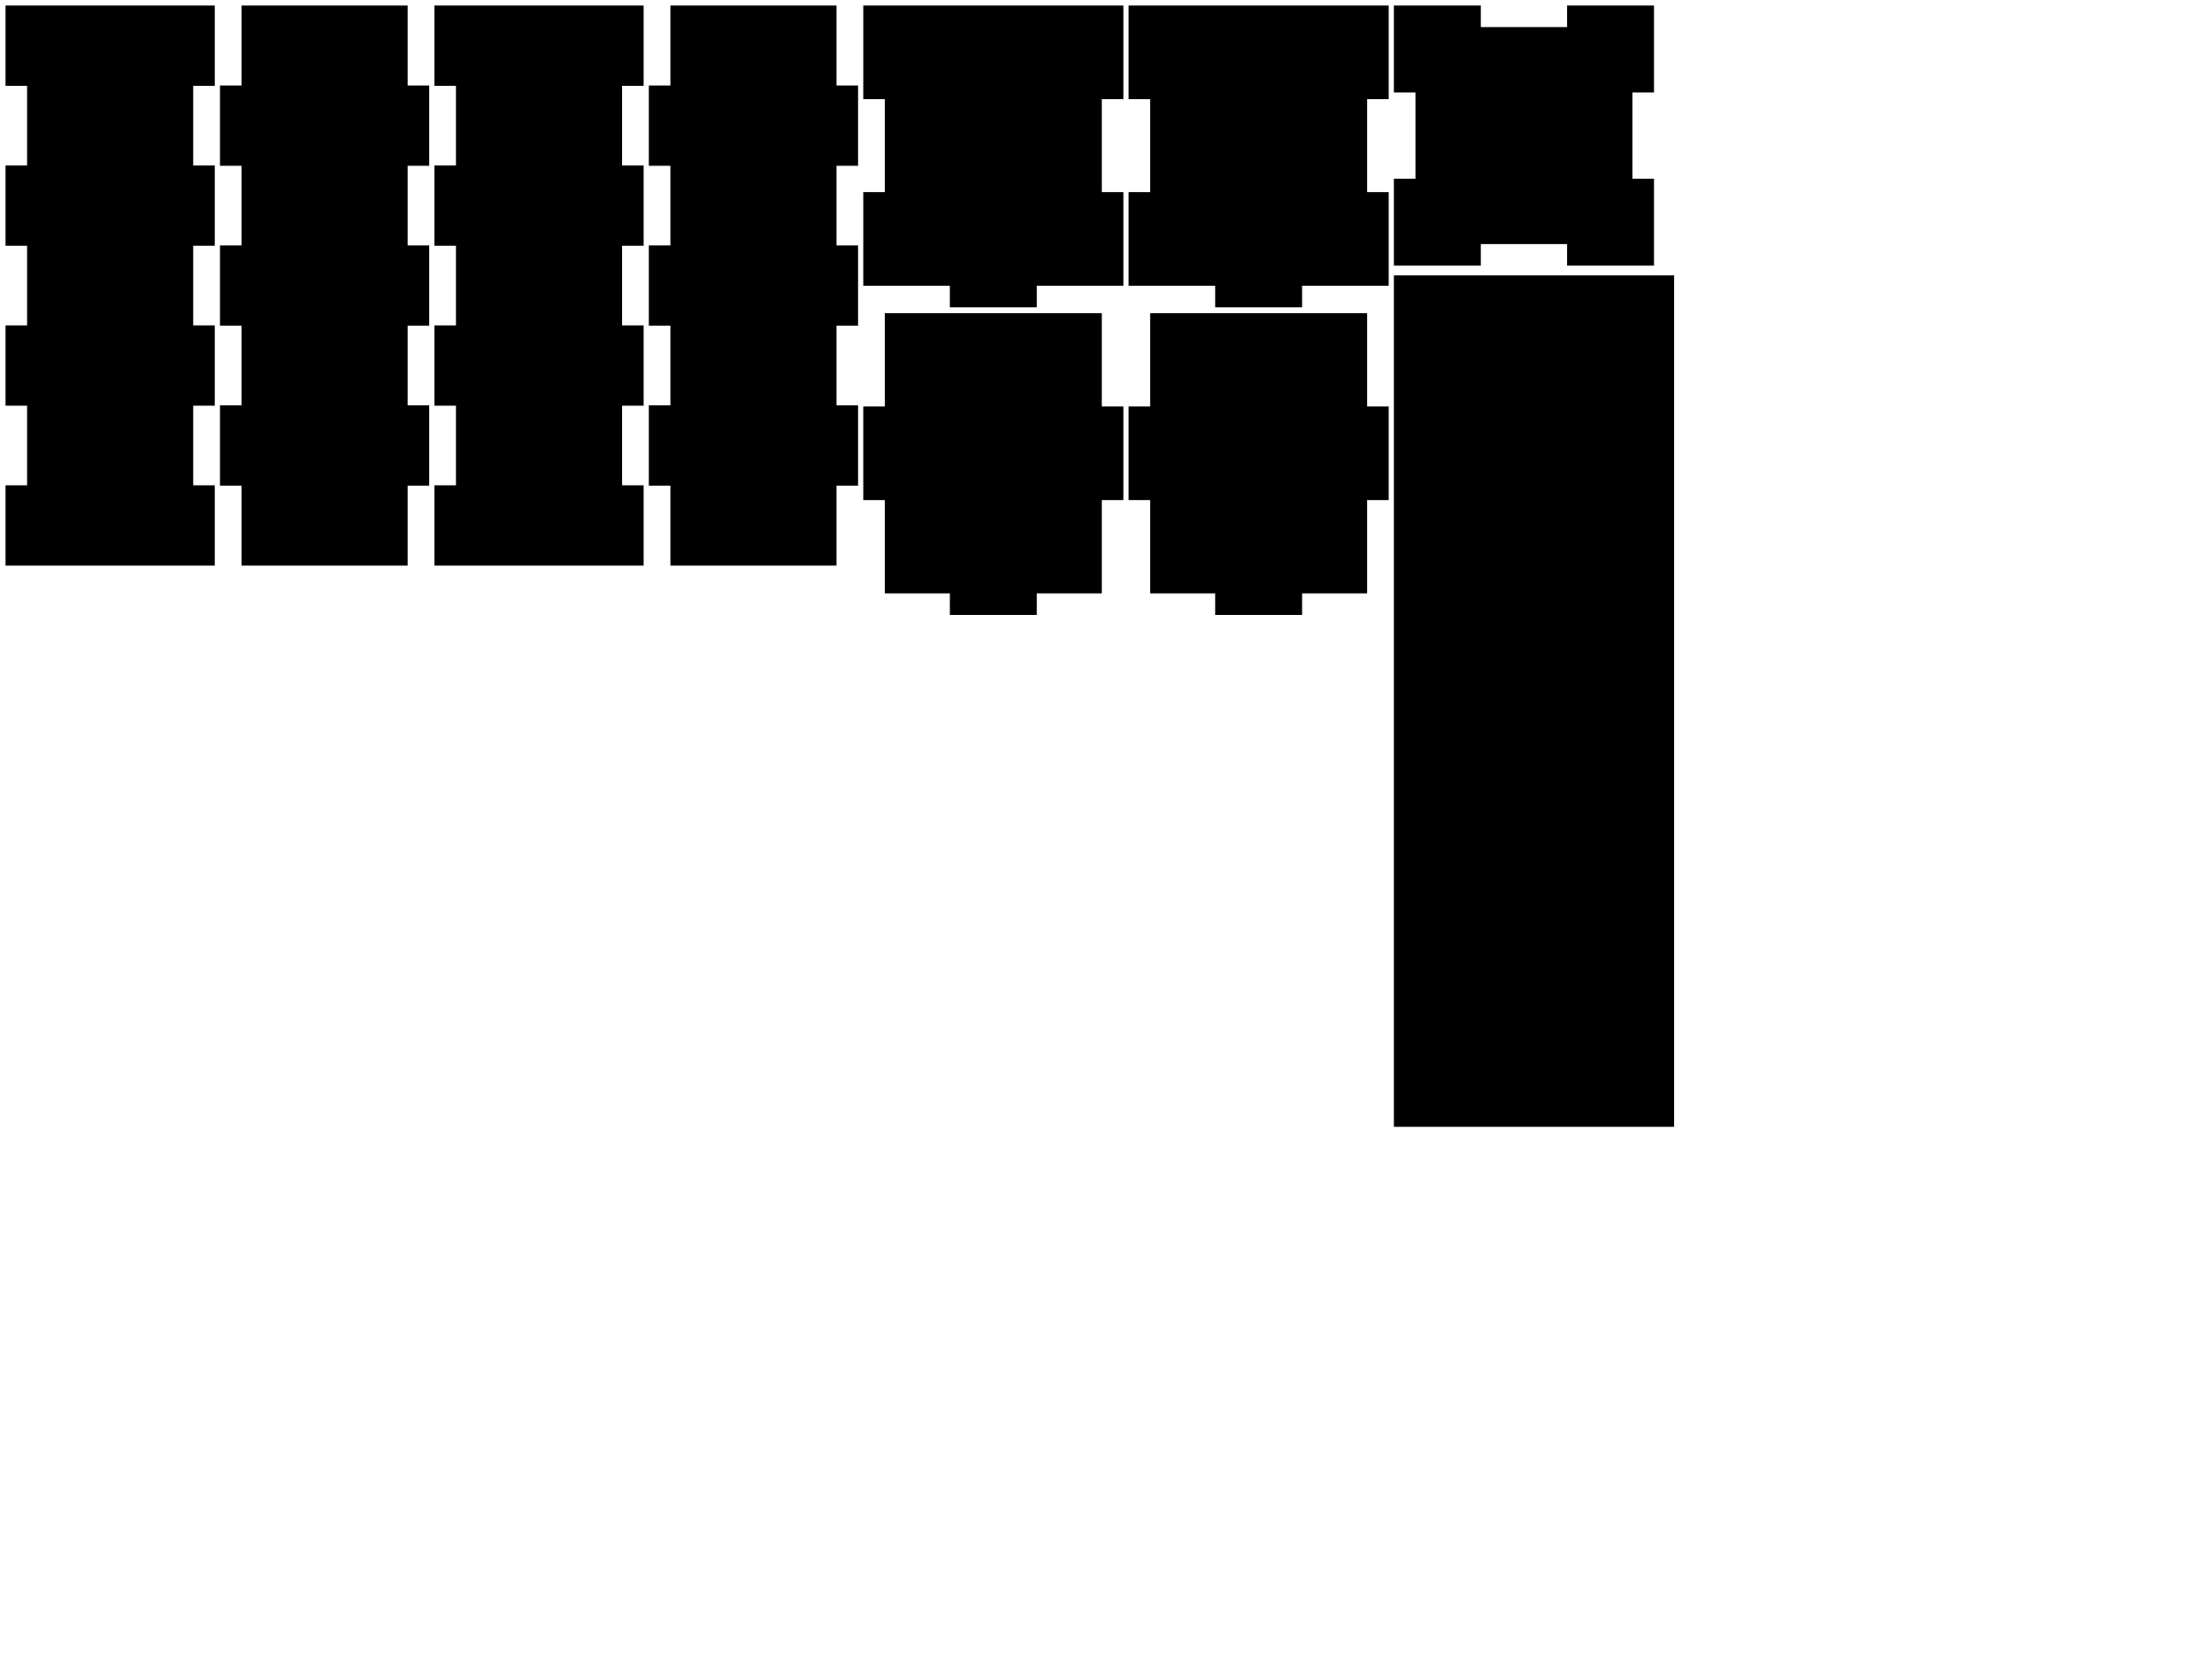 <?xml version='1.0' standalone='no'?><!DOCTYPE svg PUBLIC '-//W3C//DTD SVG 1.1//EN' 'http://www.w3.org/Graphics/SVG/1.1/DTD/svg11.dtd'><svg width="400mm" height="300mm" viewBox="0 0 400 300" version="1.1" xmlns="http://www.w3.org/2000/svg"><path d="M1 1v14.52h3.9v14.4h-3.9v14.52h3.9v14.4h-3.9v14.52h3.9v14.4h-3.9v14.52h37.837v-14.52h-3.9v-14.4h3.9v-14.52h-3.9v-14.4h3.9v-14.52h-3.9v-14.4h3.9v-14.52Z"></path><path d="M43.677 1v14.46h-3.9v14.52h3.9v14.4h-3.9v14.52h3.9v14.4h-3.9v14.52h3.9v14.4v0.06h30.037v-14.46h3.9v-14.52h-3.9v-14.4h3.9v-14.52h-3.9v-14.4h3.9v-14.52h-3.9v-14.4v-0.06Z"></path><path d="M78.553 1v14.52h3.9v14.4h-3.9v14.52h3.9v14.4h-3.9v14.52h3.9v14.4h-3.9v14.52h37.837v-14.52h-3.9v-14.4h3.9v-14.52h-3.9v-14.4h3.9v-14.52h-3.9v-14.4h3.9v-14.52Z"></path><path d="M121.23 1v14.46h-3.9v14.52h3.9v14.4h-3.9v14.52h3.9v14.4h-3.9v14.52h3.9v14.4v0.06h30.037v-14.46h3.9v-14.52h-3.9v-14.4h3.9v-14.52h-3.9v-14.4h3.9v-14.52h-3.9v-14.4v-0.06Z"></path><path d="M156.107 1v16.93h3.9v16.81h-3.9v16.93h15.659v3.9h15.719v-3.9h15.659v-16.93h-3.9v-16.81h3.9v-16.93Z"></path><path d="M160.007 56.631v16.87h-3.9v16.93h3.9v16.81v0.06h11.759v3.9h15.719v-3.9h11.759v-16.87h3.9v-16.93h-3.9v-16.81v-0.06Z"></path><path d="M204.084 1v16.93h3.9v16.81h-3.9v16.93h15.659v3.9h15.719v-3.9h15.659v-16.93h-3.9v-16.81h3.9v-16.93Z"></path><path d="M207.984 56.631v16.87h-3.9v16.93h3.9v16.81v0.06h11.759v3.9h15.719v-3.9h11.759v-16.87h3.9v-16.93h-3.9v-16.81v-0.06Z"></path><path d="M252.06 1v15.719h3.9v15.599h-3.9v15.719h15.719v-3.9h15.599v3.9h15.719v-15.719h-3.9v-15.599h3.9v-15.719h-15.719v3.9h-15.599v-3.9h-15.719Z"></path><path d="M252.06 49.797v153.967h50.671v-153.967Z"></path></svg>